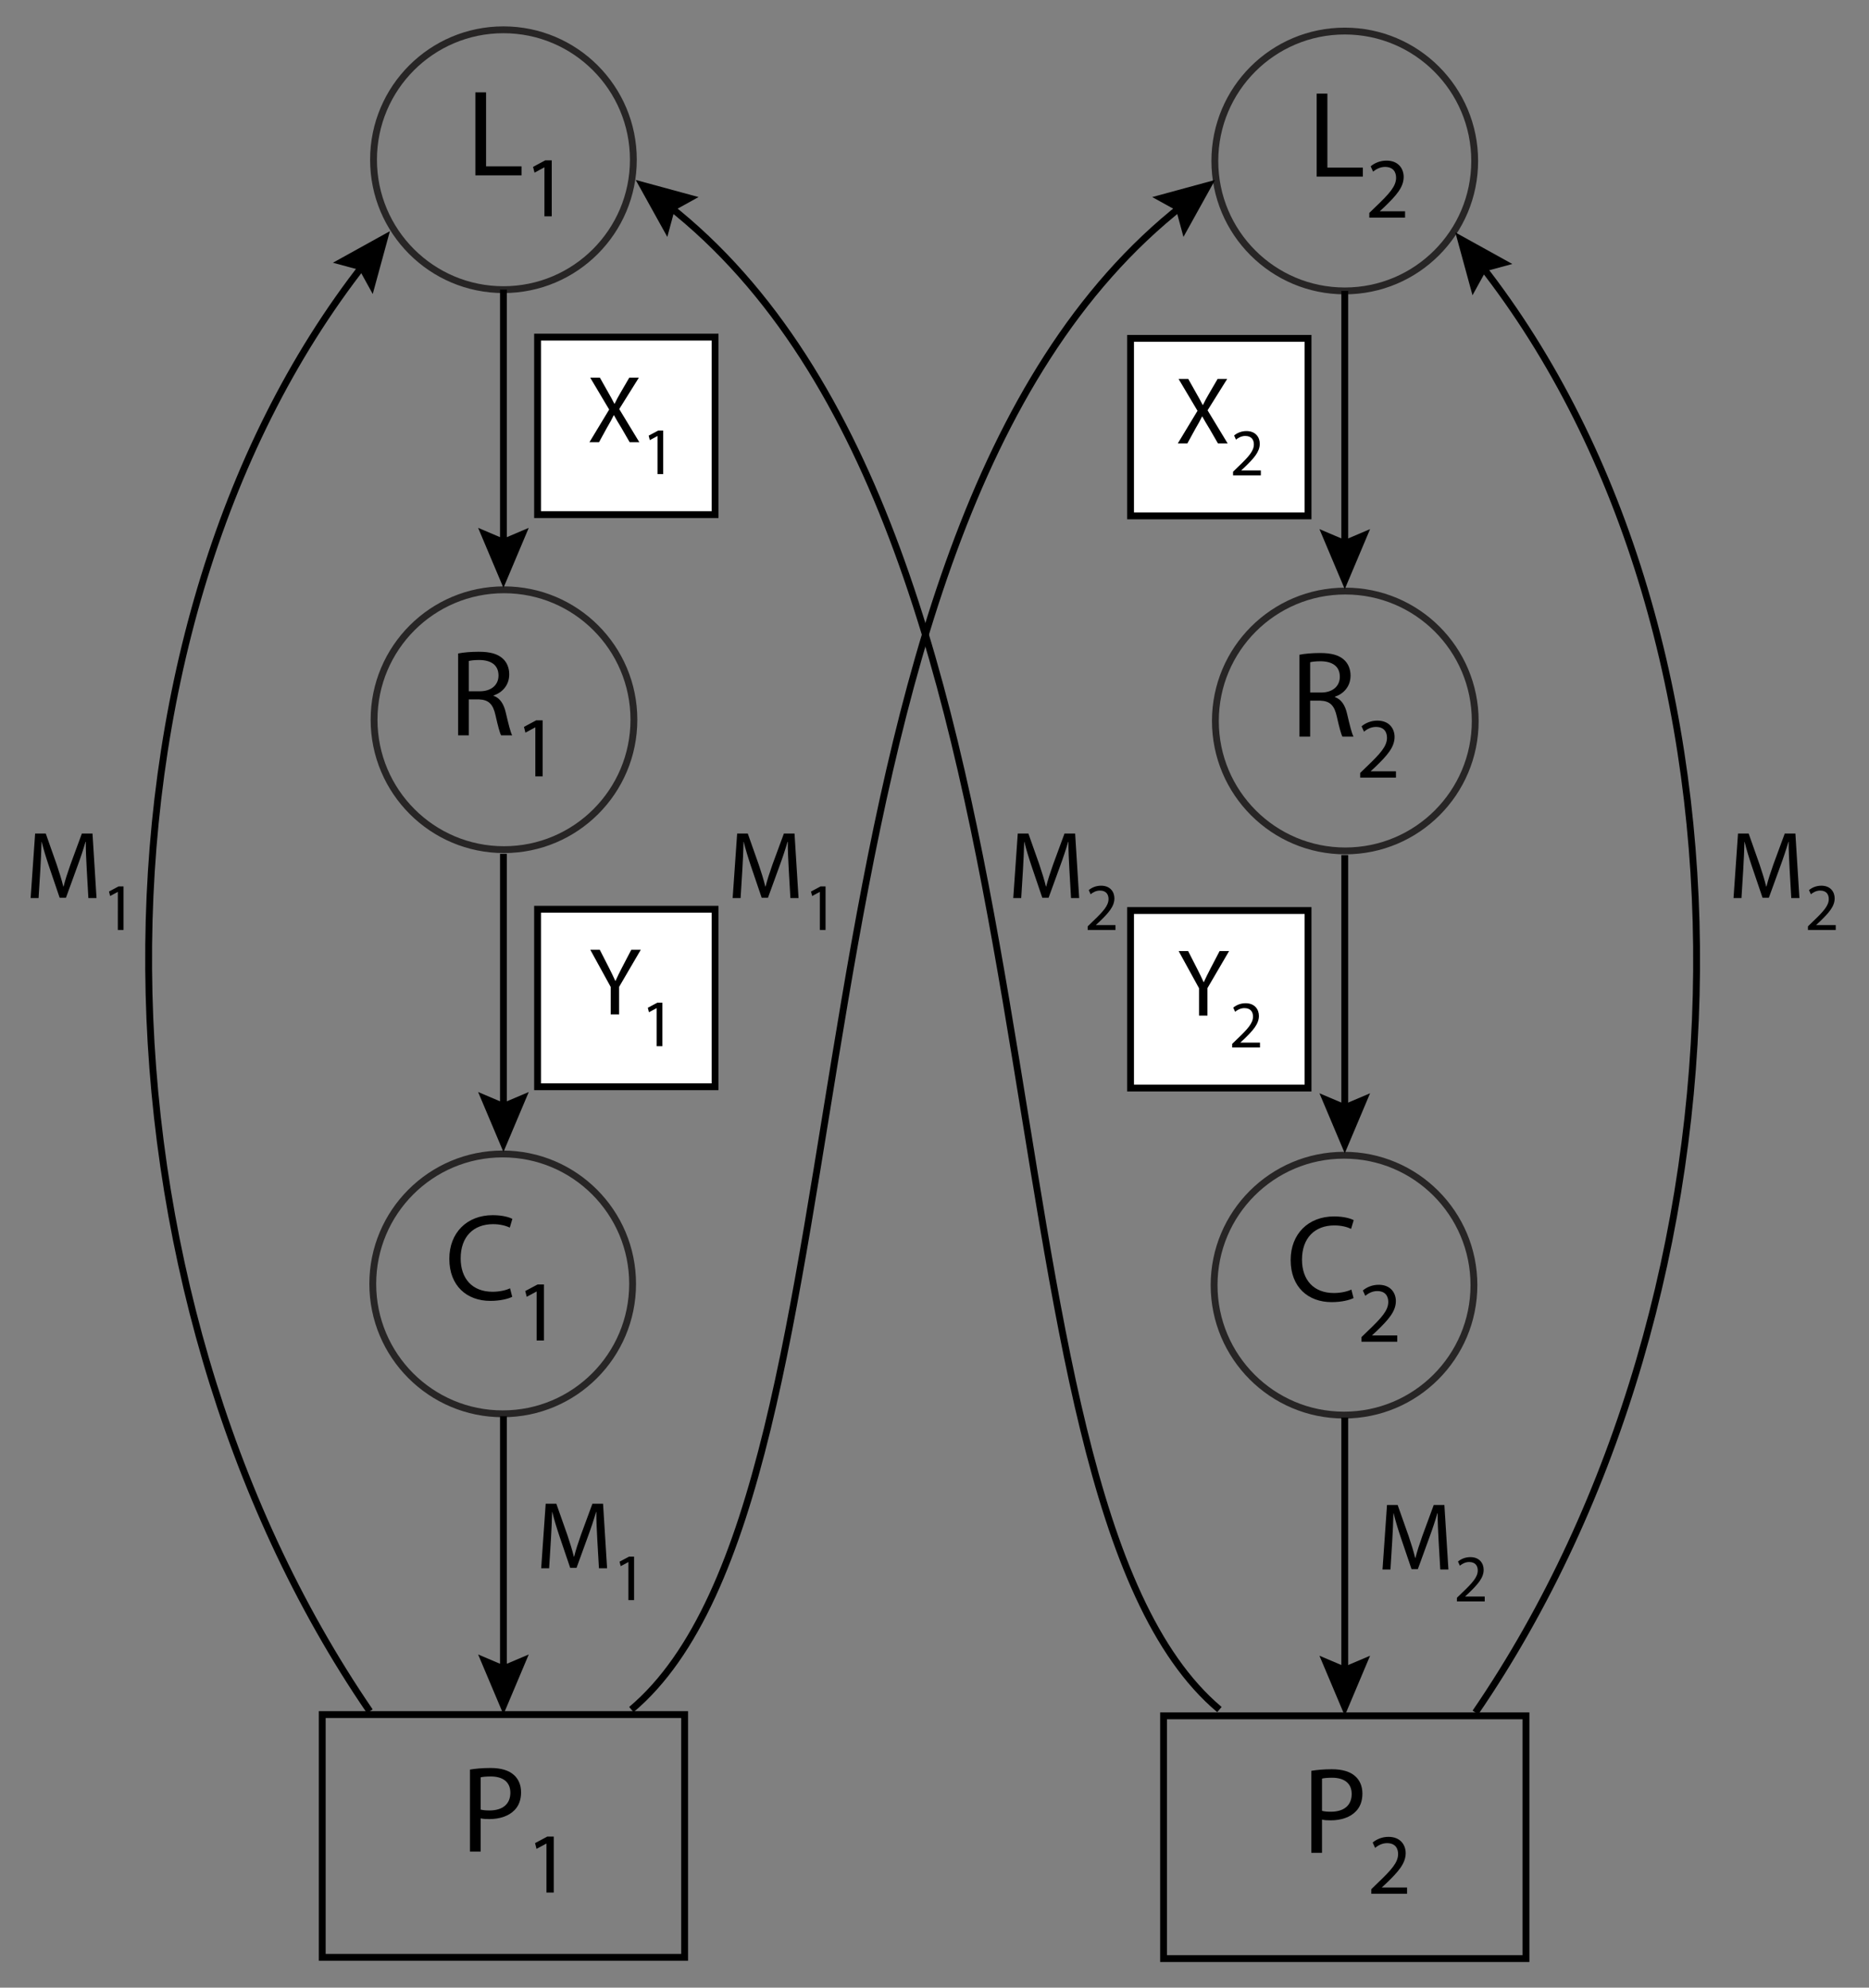 <?xml version="1.0" encoding="utf-8"?>
<!-- Generator: Adobe Illustrator 14.0.0, SVG Export Plug-In . SVG Version: 6.00 Build 43363)  -->
<!DOCTYPE svg PUBLIC "-//W3C//DTD SVG 1.1//EN" "http://www.w3.org/Graphics/SVG/1.1/DTD/svg11.dtd">
<svg version="1.1" id="Layer_1" xmlns="http://www.w3.org/2000/svg" xmlns:xlink="http://www.w3.org/1999/xlink" x="0px" y="0px"
	 width="273.333px" height="290.667px" viewBox="0 0 273.333 290.667" enable-background="new 0 0 273.333 290.667"
	 xml:space="preserve">
<rect x="0" y="0" width="273.333" height="290.667" fill="#808080" stroke="none"/>
<g>
	<circle fill="none" stroke="#272525" cx="73.626" cy="23.357" r="19"/>
	<g>
		<path d="M69.519,13.507h1.566v10.821h5.186v1.314h-6.752V13.507z"/>
		<path d="M79.62,24.478h-0.025l-1.424,0.769l-0.215-0.844l1.79-0.958h0.944v8.192h-1.07V24.478z"/>
	</g>
</g>
<circle fill="none" stroke="#272525" cx="73.705" cy="105.25" r="19"/>
<g>
	<path d="M66.999,95.562c0.793-0.162,1.927-0.252,3.008-0.252c1.674,0,2.754,0.306,3.51,0.99c0.613,0.54,0.955,1.368,0.955,2.305
		c0,1.603-1.008,2.665-2.287,3.097v0.054c0.938,0.324,1.494,1.188,1.783,2.449c0.396,1.692,0.684,2.863,0.936,3.331h-1.619
		c-0.198-0.36-0.469-1.386-0.811-2.899c-0.361-1.674-1.01-2.305-2.432-2.359h-1.478v5.258h-1.565V95.562z M68.565,101.09h1.604
		c1.674,0,2.735-0.918,2.735-2.305c0-1.566-1.135-2.251-2.791-2.269c-0.756,0-1.297,0.072-1.549,0.145V101.09z"/>
	<path d="M78.29,106.371h-0.025l-1.425,0.769l-0.214-0.844l1.789-0.958h0.944v8.192H78.29V106.371z"/>
</g>
<circle fill="none" stroke="#272525" cx="73.516" cy="187.751" r="19"/>
<g>
	<path d="M74.913,189.64c-0.576,0.287-1.729,0.595-3.205,0.595c-3.421,0-5.996-2.18-5.996-6.157c0-3.8,2.575-6.375,6.338-6.375
		c1.513,0,2.467,0.323,2.881,0.541l-0.378,1.277c-0.595-0.288-1.44-0.505-2.448-0.505c-2.846,0-4.735,1.819-4.735,5.006
		c0,2.972,1.711,4.88,4.664,4.88c0.953,0,1.926-0.197,2.557-0.505L74.913,189.64z"/>
	<path d="M78.479,188.871h-0.024l-1.426,0.77l-0.214-0.846l1.79-0.957h0.945v8.191h-1.071V188.871z"/>
</g>
<g>
	<rect x="47.125" y="250.732" fill="none" stroke="#000000" width="53" height="35.5"/>
	<g>
		<path d="M68.731,258.775c0.757-0.125,1.747-0.232,3.008-0.232c1.55,0,2.684,0.359,3.402,1.008
			c0.666,0.576,1.063,1.459,1.063,2.539c0,1.099-0.324,1.963-0.937,2.593c-0.828,0.883-2.18,1.332-3.709,1.332
			c-0.469,0-0.899-0.019-1.261-0.106v4.86h-1.567V258.775z M70.299,264.628c0.342,0.09,0.774,0.125,1.296,0.125
			c1.891,0,3.043-0.918,3.043-2.592c0-1.604-1.135-2.377-2.863-2.377c-0.684,0-1.205,0.053-1.476,0.125V264.628z"/>
		<path d="M79.915,269.603H79.89l-1.425,0.77l-0.214-0.845l1.789-0.958h0.944v8.191h-1.069V269.603z"/>
	</g>
</g>
<g>
	<g>
		<line fill="none" stroke="#000000" x1="73.626" y1="42.357" x2="73.626" y2="80"/>
		<polygon points="69.922,77.191 73.626,78.764 77.329,77.191 73.626,85.969 		"/>
	</g>
</g>
<g>
	<g>
		<line fill="none" stroke="#000000" x1="73.626" y1="124.857" x2="73.626" y2="162.5"/>
		<polygon points="69.922,159.691 73.626,161.264 77.329,159.691 73.626,168.468 		"/>
	</g>
</g>
<g>
	<g>
		<line fill="none" stroke="#000000" x1="73.626" y1="207.107" x2="73.626" y2="244.75"/>
		<polygon points="69.922,241.941 73.626,243.515 77.329,241.941 73.626,250.72 		"/>
	</g>
</g>
<g>
	<g>
		<path fill="none" stroke="#000000" d="M54.083,250.25c-42.25-61.75-43.75-157-0.75-211.75"/>
		<polygon points="54.511,42.997 52.57,39.472 48.686,38.421 57.02,33.806 		"/>
	</g>
</g>
<g id="X1">
	<rect id="X1_path1" x="78.617" y="49.298" fill="#FFFFFF" stroke="#000000" width="25.959" height="25.959"/>
	<g>
		<path d="M92.086,64.667l-1.205-2.087c-0.489-0.799-0.799-1.317-1.093-1.863H89.76c-0.267,0.546-0.531,1.051-1.021,1.877
			l-1.135,2.073h-1.401l2.886-4.776l-2.772-4.665h1.414l1.247,2.213c0.351,0.616,0.616,1.093,0.868,1.597h0.043
			c0.266-0.561,0.504-0.995,0.854-1.597l1.289-2.213h1.4L90.56,59.82l2.94,4.847H92.086z"/>
		<path d="M96.159,63.765h-0.02l-1.107,0.597l-0.166-0.656l1.391-0.745h0.734v6.368h-0.832V63.765z"/>
	</g>
</g>
<g id="Y1">
	<rect id="Y1_path1" x="78.617" y="132.964" fill="#FFFFFF" stroke="#000000" width="25.959" height="25.959"/>
	<g>
		<path d="M89.312,148.333v-4.006l-2.983-5.435h1.387l1.331,2.605c0.363,0.714,0.646,1.289,0.938,1.947h0.029
			c0.266-0.616,0.588-1.232,0.95-1.947l1.359-2.605h1.387l-3.166,5.421v4.021H89.312z"/>
		<path d="M96.033,147.432h-0.02l-1.107,0.597l-0.166-0.656l1.391-0.744h0.734v6.367h-0.832V147.432z"/>
	</g>
</g>
<g>
	<path d="M12.688,127.188c-0.069-1.317-0.153-2.9-0.14-4.077h-0.042c-0.322,1.107-0.714,2.297-1.191,3.586l-1.667,4.581H8.723
		l-1.527-4.496c-0.447-1.331-0.825-2.55-1.092-3.67H6.076c-0.028,1.177-0.099,2.76-0.183,4.174l-0.252,4.048H4.479l0.658-9.441
		h1.555l1.611,4.566c0.392,1.163,0.714,2.199,0.952,3.18h0.042c0.238-0.953,0.575-1.989,0.995-3.18l1.681-4.566h1.555l0.589,9.441
		h-1.191L12.688,127.188z"/>
	<path d="M17.234,130.432h-0.02l-1.107,0.597l-0.167-0.656l1.392-0.745h0.734v6.368h-0.833L17.234,130.432L17.234,130.432z"/>
</g>
<g>
	<path d="M87.354,225.188c-0.069-1.317-0.153-2.899-0.141-4.077h-0.042c-0.322,1.105-0.714,2.299-1.19,3.586l-1.667,4.581H83.39
		l-1.527-4.495c-0.446-1.332-0.825-2.552-1.092-3.672h-0.027c-0.028,1.178-0.1,2.76-0.184,4.176l-0.252,4.047h-1.162l0.658-9.439
		h1.555l1.611,4.566c0.393,1.162,0.715,2.199,0.952,3.18h0.042c0.238-0.953,0.574-1.99,0.994-3.18l1.682-4.566h1.555l0.589,9.439
		h-1.19L87.354,225.188z"/>
	<path d="M91.901,228.432h-0.02l-1.107,0.597l-0.167-0.656l1.393-0.744h0.733v6.367h-0.832V228.432z"/>
</g>
<g>
	<circle fill="none" stroke="#272525" cx="196.666" cy="23.542" r="19"/>
	<g>
		<path d="M192.558,13.691h1.567v10.821h5.186v1.314h-6.753V13.691z"/>
		<path d="M200.253,31.821V31.14l0.869-0.844c2.092-1.992,3.037-3.05,3.051-4.286c0-0.832-0.404-1.601-1.627-1.601
			c-0.742,0-1.36,0.378-1.738,0.693l-0.354-0.781c0.566-0.479,1.374-0.832,2.318-0.832c1.766,0,2.51,1.21,2.51,2.382
			c0,1.513-1.099,2.735-2.824,4.399l-0.654,0.605V30.9h3.68v0.92L200.253,31.821L200.253,31.821z"/>
	</g>
</g>
<circle fill="none" stroke="#272525" cx="196.745" cy="105.435" r="19"/>
<g>
	<path d="M190.04,95.747c0.791-0.162,1.926-0.252,3.006-0.252c1.675,0,2.756,0.306,3.512,0.99c0.611,0.54,0.954,1.368,0.954,2.305
		c0,1.603-1.009,2.665-2.286,3.097v0.054c0.937,0.324,1.494,1.188,1.781,2.449c0.396,1.692,0.685,2.863,0.938,3.331h-1.62
		c-0.198-0.36-0.47-1.386-0.812-2.899c-0.359-1.674-1.008-2.305-2.431-2.359h-1.477v5.258h-1.565V95.747z M191.606,101.274h1.603
		c1.675,0,2.735-0.918,2.735-2.305c0-1.566-1.134-2.251-2.79-2.269c-0.757,0-1.296,0.072-1.548,0.145V101.274z"/>
	<path d="M198.923,113.714v-0.681l0.869-0.844c2.092-1.992,3.037-3.05,3.05-4.286c0-0.832-0.403-1.601-1.626-1.601
		c-0.744,0-1.361,0.378-1.739,0.693l-0.353-0.781c0.565-0.479,1.373-0.832,2.317-0.832c1.767,0,2.51,1.21,2.51,2.382
		c0,1.513-1.098,2.735-2.823,4.399l-0.656,0.605v0.025h3.682v0.92L198.923,113.714L198.923,113.714z"/>
</g>
<circle fill="none" stroke="#272525" cx="196.556" cy="187.936" r="19"/>
<g>
	<path d="M197.953,189.824c-0.576,0.288-1.729,0.594-3.205,0.594c-3.421,0-5.996-2.178-5.996-6.158c0-3.799,2.575-6.373,6.338-6.373
		c1.513,0,2.467,0.324,2.881,0.541l-0.378,1.277c-0.594-0.287-1.44-0.504-2.449-0.504c-2.844,0-4.733,1.818-4.733,5.006
		c0,2.971,1.71,4.879,4.662,4.879c0.954,0,1.928-0.197,2.558-0.504L197.953,189.824z"/>
	<path d="M199.111,196.214v-0.682l0.87-0.844c2.092-1.992,3.037-3.051,3.049-4.285c0-0.832-0.401-1.602-1.625-1.602
		c-0.743,0-1.36,0.379-1.739,0.693l-0.353-0.781c0.566-0.479,1.373-0.832,2.318-0.832c1.765,0,2.508,1.211,2.508,2.383
		c0,1.512-1.096,2.734-2.822,4.398l-0.655,0.604v0.024h3.681v0.92h-5.231V196.214z"/>
</g>
<g>
	<rect x="170.166" y="250.917" fill="none" stroke="#000000" width="53" height="35.5"/>
	<g>
		<path d="M191.772,258.96c0.756-0.127,1.746-0.233,3.007-0.233c1.549,0,2.684,0.358,3.403,1.008
			c0.666,0.576,1.063,1.459,1.063,2.539c0,1.099-0.324,1.963-0.938,2.593c-0.828,0.883-2.178,1.334-3.709,1.334
			c-0.468,0-0.899-0.02-1.26-0.109v4.861h-1.566V258.96L191.772,258.96z M193.339,264.813c0.342,0.09,0.772,0.126,1.297,0.126
			c1.891,0,3.043-0.919,3.043-2.593c0-1.603-1.135-2.378-2.863-2.378c-0.685,0-1.207,0.056-1.477,0.127V264.813L193.339,264.813z"/>
		<path d="M200.548,276.947v-0.682l0.869-0.844c2.092-1.992,3.037-3.051,3.05-4.287c0-0.83-0.403-1.6-1.626-1.6
			c-0.744,0-1.361,0.379-1.739,0.692l-0.353-0.781c0.565-0.479,1.373-0.831,2.317-0.831c1.767,0,2.51,1.209,2.51,2.381
			c0,1.514-1.098,2.735-2.823,4.399L202.097,276v0.024h3.682v0.92h-5.23V276.947z"/>
	</g>
</g>
<g>
	<g>
		<line fill="none" stroke="#000000" x1="196.666" y1="42.542" x2="196.666" y2="80.185"/>
		<polygon points="192.962,77.376 196.666,78.949 200.369,77.376 196.666,86.154 		"/>
	</g>
</g>
<g>
	<g>
		<line fill="none" stroke="#000000" x1="196.666" y1="125.042" x2="196.666" y2="162.685"/>
		<polygon points="192.962,159.876 196.666,161.449 200.369,159.876 196.666,168.653 		"/>
	</g>
</g>
<g>
	<g>
		<line fill="none" stroke="#000000" x1="196.666" y1="207.292" x2="196.666" y2="244.935"/>
		<polygon points="192.962,242.126 196.666,243.699 200.369,242.126 196.666,250.904 		"/>
	</g>
</g>
<g>
	<g>
		<path fill="none" stroke="#000000" d="M215.773,250.435c42.25-61.75,43.75-157,0.75-211.75"/>
		<polygon points="221.171,38.605 217.287,39.656 215.346,43.181 212.837,33.99 		"/>
	</g>
</g>
<g id="X2">
	<rect id="X2_path2" x="165.338" y="49.482" fill="#FFFFFF" stroke="#000000" width="25.959" height="25.959"/>
	<g>
		<path d="M178.125,64.851l-1.205-2.087c-0.488-0.799-0.797-1.317-1.092-1.863h-0.027c-0.268,0.546-0.533,1.051-1.023,1.877
			l-1.135,2.073h-1.4l2.887-4.776l-2.773-4.665h1.416l1.246,2.213c0.35,0.616,0.617,1.093,0.869,1.597h0.041
			c0.266-0.561,0.504-0.995,0.854-1.597l1.289-2.213h1.4l-2.871,4.594l2.939,4.847H178.125z"/>
		<path d="M180.328,69.513v-0.529l0.676-0.657c1.625-1.547,2.359-2.371,2.369-3.331c0-0.646-0.312-1.244-1.264-1.244
			c-0.576,0-1.057,0.294-1.352,0.539l-0.273-0.607c0.439-0.373,1.068-0.646,1.803-0.646c1.371,0,1.949,0.94,1.949,1.852
			c0,1.175-0.854,2.125-2.195,3.418l-0.508,0.47v0.02h2.859v0.715H180.328z"/>
	</g>
</g>
<g id="Y2">
	<rect id="Y2_path2" x="165.338" y="133.151" fill="#FFFFFF" stroke="#000000" width="25.959" height="25.959"/>
	<g>
		<path d="M175.352,148.518v-4.006l-2.982-5.435h1.387l1.33,2.605c0.365,0.714,0.645,1.289,0.939,1.947h0.025
			c0.268-0.616,0.59-1.232,0.953-1.947l1.359-2.605h1.387l-3.166,5.421v4.02H175.352z"/>
		<path d="M180.201,153.18v-0.528l0.676-0.656c1.627-1.547,2.361-2.371,2.371-3.33c0-0.646-0.312-1.244-1.264-1.244
			c-0.578,0-1.061,0.293-1.354,0.539l-0.273-0.607c0.439-0.373,1.066-0.646,1.803-0.646c1.371,0,1.949,0.94,1.949,1.853
			c0,1.175-0.854,2.125-2.193,3.418l-0.51,0.472v0.02h2.861v0.715h-4.066V153.18z"/>
	</g>
</g>
<g>
	<path d="M261.728,127.187c-0.069-1.317-0.153-2.9-0.141-4.077h-0.041c-0.322,1.107-0.715,2.297-1.191,3.586l-1.666,4.581h-0.926
		l-1.526-4.496c-0.447-1.331-0.825-2.55-1.093-3.67h-0.026c-0.028,1.177-0.1,2.76-0.184,4.174l-0.252,4.048h-1.163l0.658-9.441
		h1.555l1.611,4.566c0.393,1.163,0.715,2.199,0.953,3.18h0.041c0.238-0.953,0.575-1.989,0.995-3.18l1.681-4.566h1.555l0.59,9.441
		h-1.19L261.728,127.187z"/>
	<path d="M264.403,135.995v-0.529l0.677-0.657c1.627-1.547,2.36-2.371,2.371-3.331c0-0.646-0.314-1.244-1.265-1.244
		c-0.578,0-1.059,0.294-1.352,0.539l-0.275-0.607c0.441-0.373,1.068-0.646,1.803-0.646c1.371,0,1.949,0.94,1.949,1.852
		c0,1.175-0.852,2.125-2.192,3.418l-0.511,0.47v0.021h2.86v0.715H264.403z"/>
</g>
<g>
	<path d="M210.394,225.371c-0.069-1.315-0.153-2.898-0.14-4.076h-0.042c-0.322,1.107-0.715,2.297-1.191,3.586l-1.666,4.58h-0.925
		l-1.526-4.496c-0.448-1.33-0.825-2.549-1.093-3.67h-0.027c-0.027,1.178-0.099,2.761-0.183,4.174l-0.252,4.05h-1.163l0.658-9.44
		h1.555l1.611,4.565c0.392,1.163,0.714,2.198,0.952,3.181h0.042c0.238-0.953,0.575-1.988,0.995-3.181l1.681-4.565h1.555l0.59,9.44
		h-1.191L210.394,225.371z"/>
	<path d="M213.069,234.18v-0.529l0.677-0.655c1.627-1.547,2.36-2.371,2.371-3.33c0-0.646-0.313-1.244-1.265-1.244
		c-0.578,0-1.059,0.293-1.352,0.539l-0.274-0.607c0.44-0.373,1.067-0.646,1.802-0.646c1.372,0,1.95,0.939,1.95,1.853
		c0,1.175-0.853,2.125-2.193,3.418l-0.511,0.472v0.02h2.861v0.715h-4.066V234.18z"/>
</g>
<g>
	<g>
		<path fill="none" stroke="#000000" d="M92.333,250c38-32,18.333-171.125,80.667-220"/>
		<polygon points="173.075,34.648 172.027,30.763 168.505,28.818 177.697,26.317 		"/>
	</g>
</g>
<g>
	<g>
		<path fill="none" stroke="#000000" d="M178.334,250c-38-32-18.333-171.125-80.667-220"/>
		<polygon points="102.163,28.818 98.64,30.763 97.592,34.647 92.97,26.317 		"/>
	</g>
</g>
<g>
	<path d="M115.354,127.188c-0.069-1.317-0.153-2.9-0.14-4.077h-0.043c-0.322,1.107-0.714,2.297-1.19,3.586l-1.667,4.581h-0.924
		l-1.527-4.496c-0.447-1.331-0.825-2.55-1.092-3.67h-0.028c-0.027,1.177-0.099,2.76-0.183,4.174l-0.252,4.048h-1.162l0.658-9.441
		h1.555l1.611,4.566c0.392,1.163,0.714,2.199,0.951,3.18h0.043c0.238-0.953,0.574-1.989,0.994-3.18l1.682-4.566h1.555l0.589,9.441
		h-1.191L115.354,127.188z"/>
	<path d="M119.9,130.432h-0.02l-1.106,0.597l-0.168-0.656l1.393-0.745h0.734v6.368H119.9V130.432z"/>
</g>
<g>
	<path d="M156.394,127.187c-0.069-1.317-0.153-2.9-0.141-4.077h-0.041c-0.322,1.107-0.715,2.297-1.191,3.586l-1.666,4.581h-0.926
		l-1.526-4.496c-0.447-1.331-0.825-2.55-1.093-3.67h-0.026c-0.028,1.177-0.1,2.76-0.184,4.174l-0.252,4.048h-1.163l0.658-9.441
		h1.555l1.611,4.566c0.393,1.163,0.715,2.199,0.953,3.18h0.041c0.238-0.953,0.575-1.989,0.995-3.18l1.681-4.566h1.555l0.59,9.441
		h-1.19L156.394,127.187z"/>
	<path d="M159.069,135.995v-0.529l0.677-0.657c1.627-1.547,2.36-2.371,2.371-3.331c0-0.646-0.314-1.244-1.265-1.244
		c-0.578,0-1.059,0.294-1.352,0.539l-0.275-0.607c0.441-0.373,1.068-0.646,1.803-0.646c1.371,0,1.949,0.94,1.949,1.852
		c0,1.175-0.852,2.125-2.192,3.418l-0.511,0.47v0.021h2.86v0.715H159.069z"/>
</g>
</svg>
